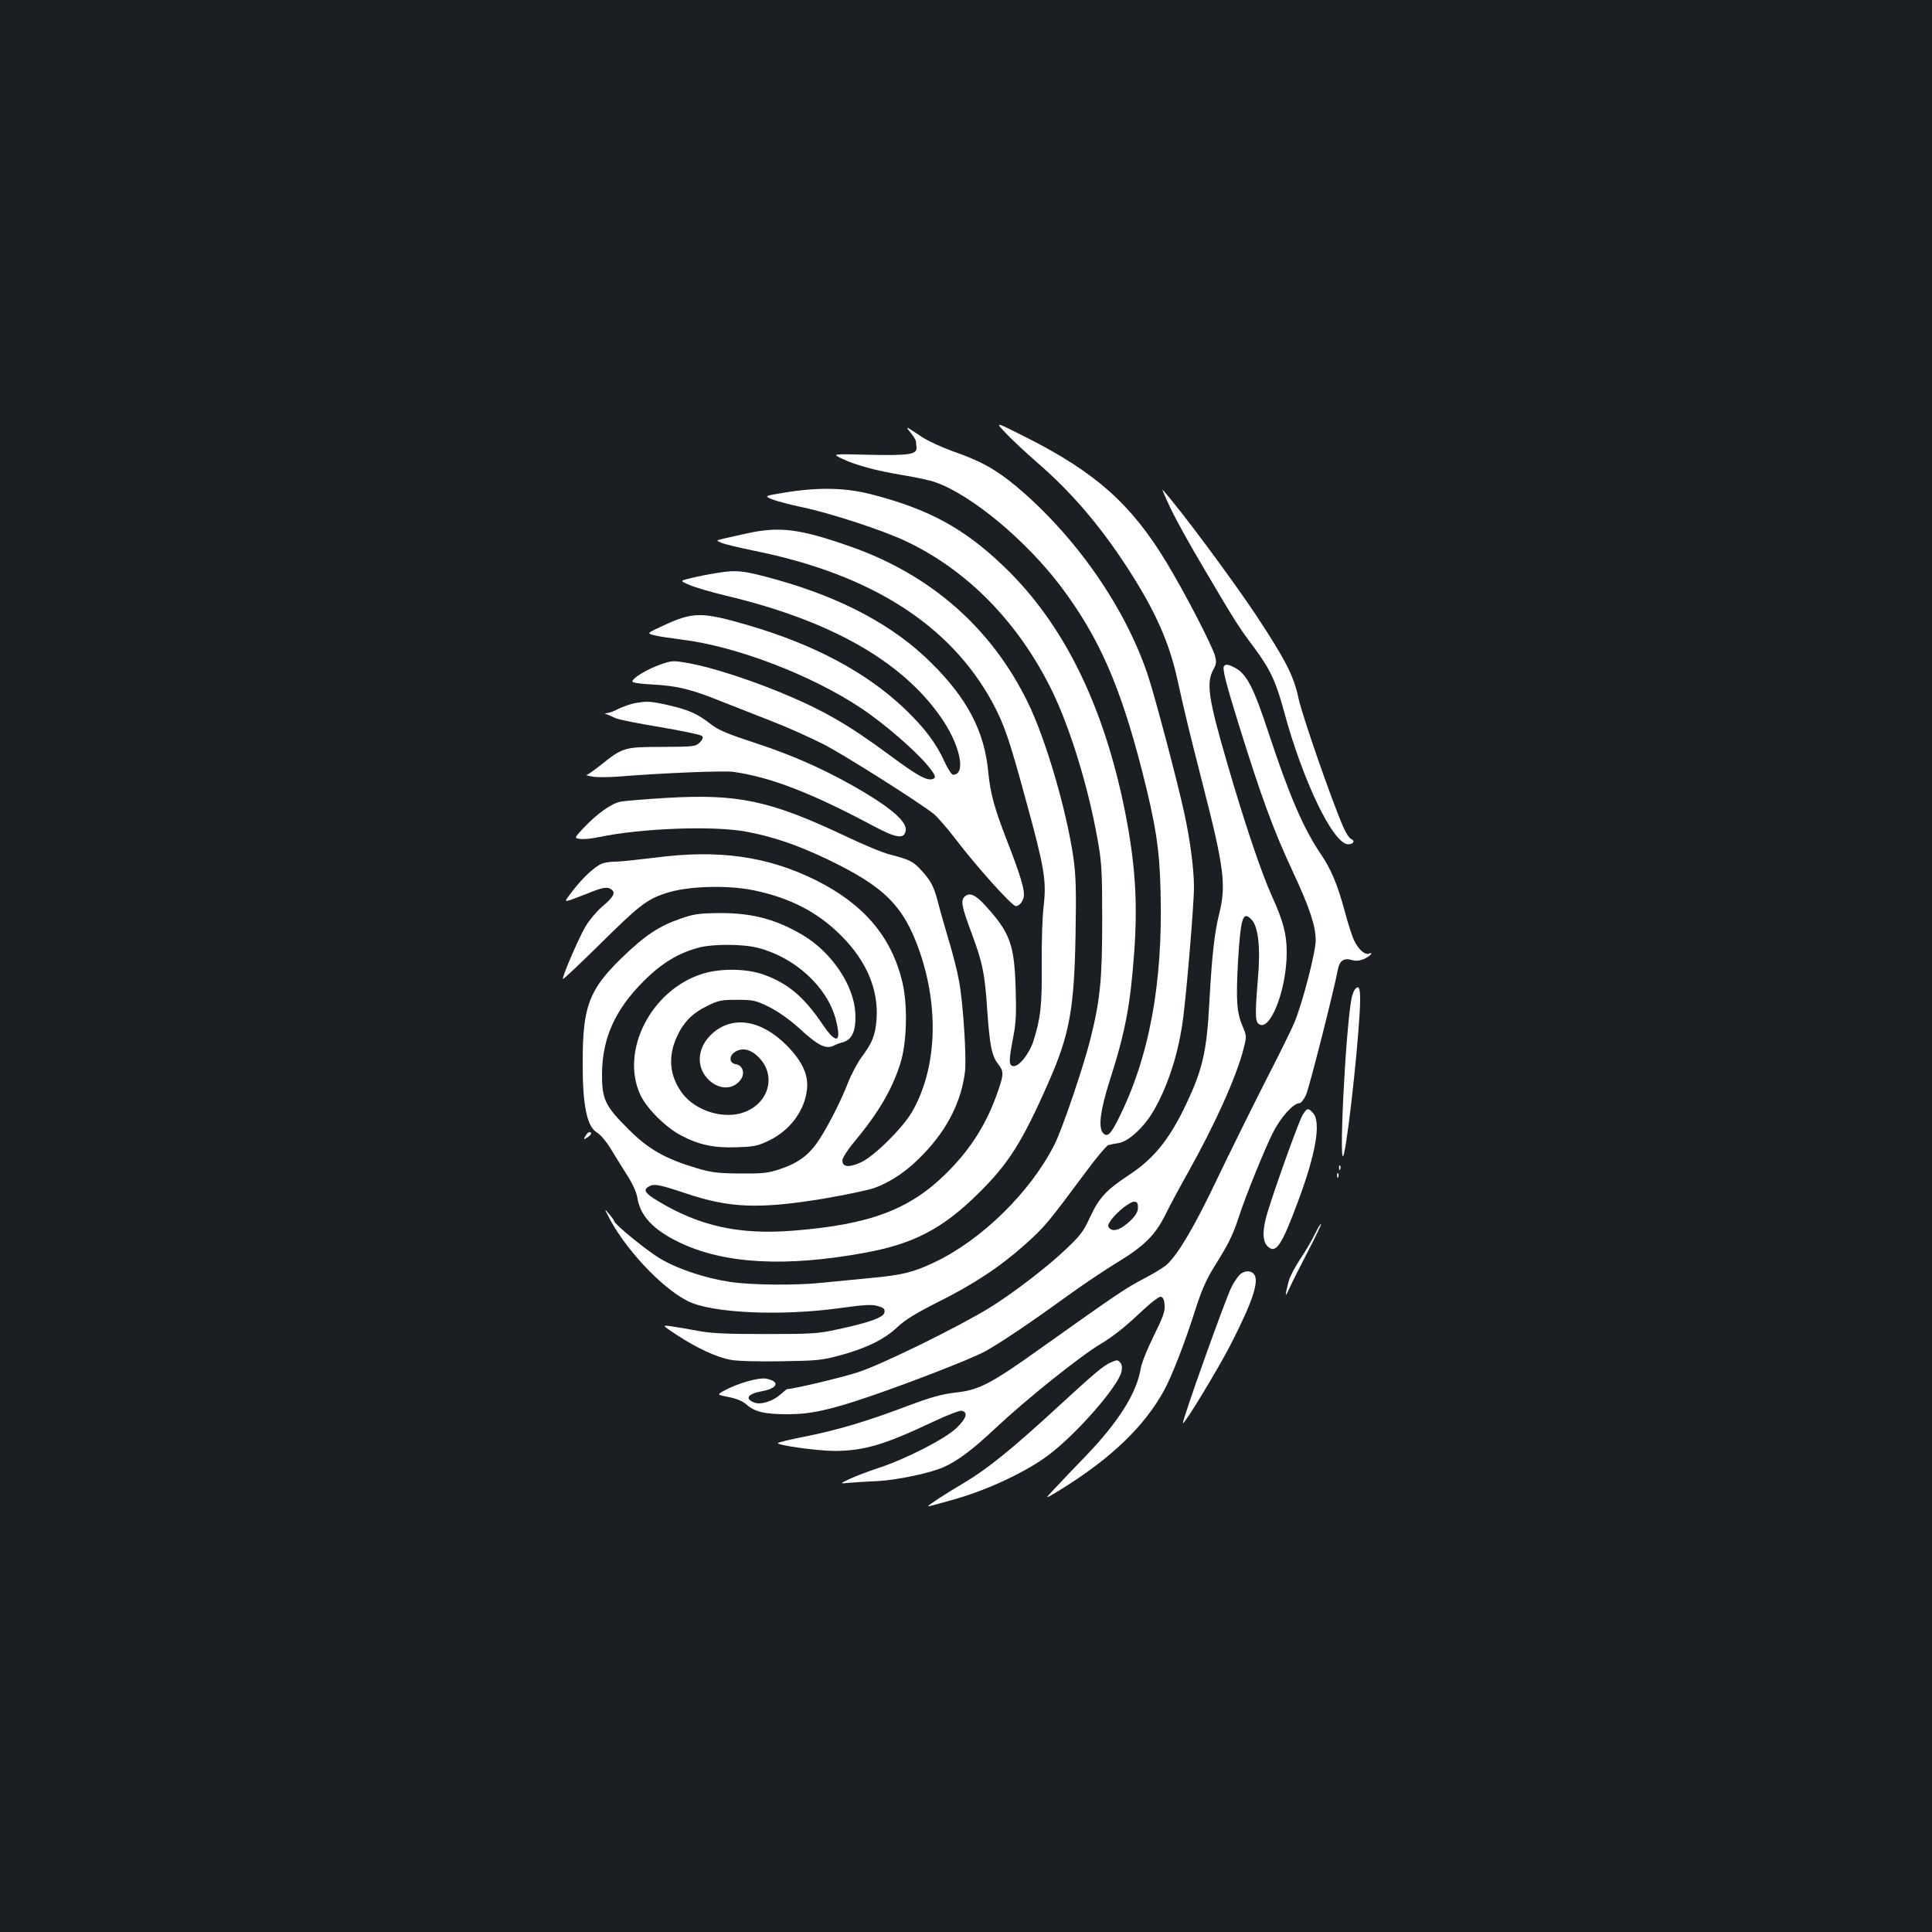 <?xml version="1.0" standalone="no"?>
<!DOCTYPE svg PUBLIC "-//W3C//DTD SVG 20010904//EN"
 "http://www.w3.org/TR/2001/REC-SVG-20010904/DTD/svg10.dtd">
<svg version="1.0" xmlns="http://www.w3.org/2000/svg"
 width="1000pt" height="1000pt" viewBox="0 0 1000 1000"
 preserveAspectRatio="xMidYMid meet">
<rect width="100%" height="100%" fill="#1b1f23"/>
<g transform="translate(0,1000) scale(0.1,-0.1)"
fill="#ffffff" stroke="none">
<path d="M5207 7757 c32 -34 103 -100 158 -148 178 -154 322 -321 464 -538
149 -228 223 -394 266 -592 40 -180 55 -243 133 -549 108 -421 119 -512 83
-658 -25 -98 -38 -220 -51 -452 -14 -272 -36 -362 -135 -565 -80 -161 -159
-257 -282 -337 -119 -79 -154 -117 -203 -222 -31 -69 -50 -93 -124 -163 -98
-93 -273 -227 -391 -300 -160 -99 -565 -298 -685 -336 -86 -28 -336 -87 -366
-87 -2 0 -18 -13 -36 -29 -40 -35 -100 -53 -133 -41 -52 20 -36 45 38 59 84
15 96 51 23 65 -38 7 -142 -22 -212 -59 -45 -24 -45 -24 17 -36 41 -8 73 -21
93 -39 43 -38 94 -50 214 -50 118 0 219 22 429 94 216 74 524 194 593 232 79
44 227 143 420 283 80 58 199 138 265 178 141 86 198 144 250 252 21 42 71
136 113 210 141 252 251 496 288 640 17 67 17 69 -4 118 -31 72 -35 134 -24
338 14 228 25 263 71 214 34 -37 46 -144 32 -304 -15 -181 -14 -220 3 -234 58
-48 146 174 146 369 0 96 -18 163 -79 297 -54 121 -140 375 -230 686 -96 329
-108 411 -72 479 17 30 18 42 10 73 -16 56 -155 325 -253 487 -181 298 -364
462 -722 643 -166 84 -166 84 -107 22z m683 -4007 c0 -22 -11 -41 -40 -69 -46
-44 -86 -59 -107 -39 -11 12 -9 19 10 46 32 42 95 92 118 92 14 0 19 -7 19
-30z"/>
<path d="M4713 7761 c15 -18 28 -39 28 -47 1 -8 2 -22 3 -31 2 -35 -37 -41
-242 -37 -197 5 -197 5 -144 -20 72 -34 174 -62 319 -86 66 -11 141 -27 164
-36 187 -65 471 -302 651 -541 196 -261 306 -512 418 -948 72 -282 92 -409 97
-627 13 -476 -58 -860 -218 -1179 -40 -81 -59 -98 -81 -72 -24 30 -12 120 36
270 81 252 107 392 127 669 18 257 5 453 -47 719 -110 552 -318 976 -627 1272
-206 198 -388 297 -685 374 -136 35 -273 38 -447 10 -110 -18 -110 -18 -70
-35 22 -9 94 -28 160 -42 146 -31 412 -118 529 -173 321 -150 587 -421 761
-776 95 -196 187 -495 236 -770 21 -116 24 -161 24 -415 0 -308 -10 -413 -61
-618 -34 -137 -145 -465 -185 -544 -124 -247 -377 -495 -621 -611 -109 -52
-168 -67 -333 -82 -82 -8 -193 -19 -245 -24 -138 -15 -370 -13 -482 4 -127 19
-269 66 -360 120 -67 39 -237 178 -238 193 -1 4 -12 21 -26 37 -26 30 -26 30
-8 -5 82 -166 276 -375 413 -444 123 -63 482 -79 786 -37 130 18 167 20 198
11 31 -9 38 -15 35 -33 -4 -26 -79 -53 -244 -88 -99 -22 -134 -24 -374 -24
-207 0 -284 4 -350 17 -47 9 -107 19 -135 23 -50 7 -50 7 30 -46 101 -66 204
-114 275 -127 31 -7 143 -10 260 -8 186 3 214 5 305 30 136 36 234 84 300 147
39 37 96 72 207 128 190 95 323 183 453 299 101 90 120 113 310 369 57 78 113
144 122 146 10 3 35 8 55 11 50 9 129 81 178 165 69 118 123 276 149 446 18
110 61 619 61 713 0 92 -20 247 -51 387 -34 157 -150 596 -186 705 -117 354
-374 723 -682 982 -107 89 -186 133 -334 184 -55 20 -125 52 -156 73 -84 56
-88 58 -58 22z"/>
<path d="M6056 7375 c25 -55 105 -199 177 -320 157 -266 177 -299 257 -405 85
-115 114 -177 156 -332 97 -360 255 -688 332 -688 27 0 38 18 16 27 -9 3 -28
31 -41 62 -57 129 -213 577 -232 667 -25 117 -67 198 -219 429 -129 193 -388
542 -484 650 -5 5 12 -35 38 -90z"/>
<path d="M3870 7240 c-47 -10 -103 -23 -125 -28 -40 -9 -40 -9 -10 -22 17 -7
93 -25 170 -41 605 -122 1016 -385 1234 -789 59 -111 85 -185 171 -502 96
-349 107 -416 92 -547 -7 -53 -11 -188 -10 -301 2 -213 -6 -282 -43 -398 -23
-70 -77 -136 -106 -130 -22 4 -22 29 2 153 14 71 16 124 12 250 -7 227 -29
288 -158 429 -51 56 -82 69 -107 44 -20 -20 -14 -51 34 -180 59 -157 72 -218
84 -408 13 -182 23 -234 56 -277 30 -39 30 -52 0 -139 -57 -168 -142 -303
-270 -429 -190 -187 -396 -264 -792 -295 -276 -22 -482 23 -696 152 -71 42
-82 60 -47 78 25 14 55 8 186 -36 228 -77 381 -83 711 -29 117 20 239 45 270
57 89 33 173 91 254 177 123 128 195 273 213 426 8 75 -10 357 -31 467 -8 46
-32 142 -54 213 -21 72 -46 159 -55 195 -21 81 -37 112 -86 165 -43 47 -62 56
-159 81 -36 8 -144 53 -240 99 -386 182 -551 217 -922 195 -104 -6 -210 -15
-234 -19 -49 -9 -122 -61 -196 -139 -46 -50 -46 -50 -16 -54 17 -3 61 1 97 9
219 46 588 60 760 29 137 -25 267 -69 420 -142 299 -143 397 -241 480 -476
104 -299 89 -615 -40 -836 -51 -85 -194 -226 -262 -258 -64 -29 -97 -25 -97
10 0 12 28 56 66 101 121 146 191 265 234 400 34 107 39 301 11 420 -56 236
-199 404 -446 528 -251 125 -504 161 -833 118 -90 -11 -183 -21 -207 -21 -24
0 -55 -4 -69 -10 -35 -13 -100 -73 -152 -141 -44 -57 -44 -57 -11 -47 17 6 57
21 87 33 78 32 104 37 125 21 23 -17 11 -39 -52 -92 -26 -23 -63 -67 -81 -97
-36 -60 -125 -267 -118 -274 2 -3 82 73 178 167 214 212 255 245 355 277 111
37 317 43 453 15 190 -39 334 -114 455 -236 131 -131 193 -280 182 -431 -6
-83 -22 -123 -77 -196 -22 -30 -54 -90 -71 -134 -40 -104 -121 -259 -167 -320
-48 -63 -99 -98 -187 -127 -60 -20 -89 -23 -205 -22 -115 1 -148 5 -225 28
-161 48 -248 97 -352 201 -122 121 -138 156 -137 290 2 182 68 329 214 475 93
94 181 147 286 175 76 20 229 19 307 -1 191 -49 357 -201 402 -367 33 -124 6
-137 -66 -31 -98 145 -181 215 -308 260 -88 31 -220 33 -314 4 -265 -82 -428
-397 -323 -626 32 -70 131 -169 211 -211 93 -49 173 -66 291 -61 89 3 108 7
167 36 108 53 183 155 194 265 8 74 -25 144 -103 224 -133 135 -283 159 -389
62 -75 -69 -84 -167 -22 -233 56 -59 135 -59 173 -1 21 32 7 72 -28 77 -34 5
-36 42 -4 63 39 26 87 13 130 -35 83 -92 44 -229 -80 -276 -104 -40 -251 4
-321 95 -67 89 -78 190 -29 296 34 74 79 120 154 157 60 30 75 33 157 33 85 0
96 -3 166 -37 46 -23 104 -64 152 -107 103 -95 142 -114 185 -92 9 5 31 13 47
17 47 14 67 63 62 152 -8 143 -122 312 -270 401 -138 82 -261 115 -427 115
-110 -1 -135 -4 -205 -28 -116 -40 -186 -87 -308 -205 -168 -164 -201 -250
-201 -536 -1 -227 22 -337 74 -367 17 -10 47 -45 68 -79 20 -34 59 -95 85
-137 31 -48 51 -92 56 -122 15 -94 83 -166 216 -230 231 -112 550 -130 963
-54 251 46 400 124 583 304 159 156 230 268 367 580 108 245 132 377 139 760
4 233 2 306 -11 400 -36 248 -143 614 -236 804 -187 384 -501 660 -915 806
-264 93 -369 106 -535 70z"/>
<path d="M3715 7035 c-44 -7 -106 -19 -138 -27 -59 -14 -59 -14 -10 -35 26
-12 114 -38 194 -57 532 -127 899 -333 1103 -620 104 -144 140 -306 69 -306
-7 0 -27 30 -44 67 -42 94 -103 175 -205 273 -198 189 -469 334 -812 434 -241
70 -284 70 -441 -3 -84 -39 -84 -39 -45 -49 22 -6 84 -15 139 -22 284 -34 676
-184 936 -358 116 -78 271 -212 337 -290 44 -53 50 -67 30 -74 -30 -11 -81 18
-223 123 -216 160 -346 235 -575 329 -164 67 -347 125 -457 146 -91 16 -93 16
-156 -6 -65 -23 -138 -66 -144 -86 -3 -7 32 -13 104 -17 130 -7 200 -24 358
-88 66 -26 185 -73 265 -104 80 -31 199 -85 266 -119 111 -58 481 -292 566
-358 20 -16 71 -75 114 -131 107 -141 292 -347 312 -347 20 0 42 31 42 59 0
40 -24 116 -91 288 -63 163 -83 237 -94 348 -19 208 -108 379 -292 561 -192
193 -460 337 -801 433 -172 48 -208 52 -307 36z"/>
<path d="M6335 6551 c-8 -14 10 -86 75 -296 121 -388 180 -549 284 -772 84
-180 116 -276 116 -350 0 -60 -65 -313 -109 -423 -12 -30 -81 -170 -153 -310
-71 -140 -183 -366 -248 -502 -115 -242 -199 -385 -258 -441 -16 -16 -71 -49
-121 -75 -92 -48 -133 -75 -525 -354 -269 -192 -328 -223 -451 -236 -70 -8
-125 -23 -250 -70 -211 -80 -361 -124 -525 -157 -74 -14 -139 -30 -143 -34
-11 -11 205 -41 293 -41 155 1 258 32 512 152 70 33 135 58 145 56 35 -7 26
-39 -26 -89 -59 -57 -263 -161 -406 -208 -49 -16 -115 -41 -145 -55 -55 -26
-55 -26 -5 -21 28 2 95 7 150 9 103 6 273 42 341 73 73 33 149 90 269 203 160
150 440 374 544 435 53 31 125 87 189 148 62 59 110 97 120 95 12 -2 18 -15
20 -43 3 -31 -8 -62 -56 -159 -33 -67 -63 -141 -67 -166 -20 -128 -114 -278
-284 -455 -64 -66 -138 -144 -166 -174 -50 -53 -50 -53 35 -1 259 160 432 326
534 511 42 77 108 246 165 426 32 99 57 155 98 220 71 113 95 162 123 248 36
112 134 353 178 441 40 80 106 154 138 154 8 0 23 19 34 43 17 37 147 551 165
650 9 45 31 60 72 48 20 -6 40 -4 60 4 32 13 58 40 28 29 -20 -8 -52 20 -75
66 -10 19 -33 89 -50 155 -38 140 -72 220 -128 301 -86 128 -160 300 -262 609
-82 250 -117 317 -180 350 -34 17 -47 19 -55 6z"/>
<path d="M3283 6360 c-22 -5 -59 -18 -82 -29 -22 -12 -48 -21 -58 -22 -14 0
-15 -2 -3 -6 8 -3 29 -12 46 -20 18 -8 123 -29 234 -47 111 -19 207 -39 213
-45 8 -8 5 -17 -11 -34 -22 -21 -30 -22 -195 -23 -196 0 -204 -3 -318 -94 -34
-27 -67 -51 -73 -51 -6 -1 9 -5 33 -9 24 -4 87 -3 140 1 204 17 538 31 586 24
193 -27 407 -110 725 -280 121 -65 163 -70 168 -21 5 40 -66 105 -205 189
-181 109 -362 192 -567 259 -149 49 -198 69 -236 99 -67 53 -113 74 -216 98
-97 22 -115 23 -181 11z"/>
<path d="M7012 4878 c-5 -7 -12 -26 -16 -43 -32 -162 -70 -940 -39 -804 27
120 83 656 83 795 0 63 -7 77 -28 52z"/>
<path d="M6742 4228 c-19 -31 -135 -353 -181 -502 -27 -88 -28 -149 -1 -176
43 -43 73 1 158 230 93 248 121 412 78 459 -25 28 -31 27 -54 -11z"/>
<path d="M3030 4120 c-10 -19 -10 -20 9 -8 22 13 28 28 11 28 -5 0 -14 -9 -20
-20z"/>
<path d="M6931 3954 c0 -11 3 -14 6 -6 3 7 2 16 -1 19 -3 4 -6 -2 -5 -13z"/>
<path d="M6921 3914 c0 -11 3 -14 6 -6 3 7 2 16 -1 19 -3 4 -6 -2 -5 -13z"/>
<path d="M6806 3613 c-15 -31 -49 -90 -77 -131 -27 -41 -53 -91 -58 -111 -22
-83 -21 -94 3 -39 14 31 58 118 97 193 39 75 69 138 67 140 -2 3 -17 -21 -32
-52z"/>
<path d="M6413 3398 c-11 -13 -29 -39 -38 -58 -32 -62 -259 -699 -252 -706 7
-8 178 274 244 401 120 234 154 340 121 373 -19 19 -53 14 -75 -10z"/>
<path d="M5745 2946 c-34 -15 -87 -60 -261 -220 -245 -226 -373 -329 -494
-401 -90 -53 -190 -118 -187 -122 2 -1 66 16 142 38 168 48 365 140 480 226
146 109 363 357 380 434 4 18 2 36 -5 44 -15 18 -17 18 -55 1z"/>
</g>
</svg>
